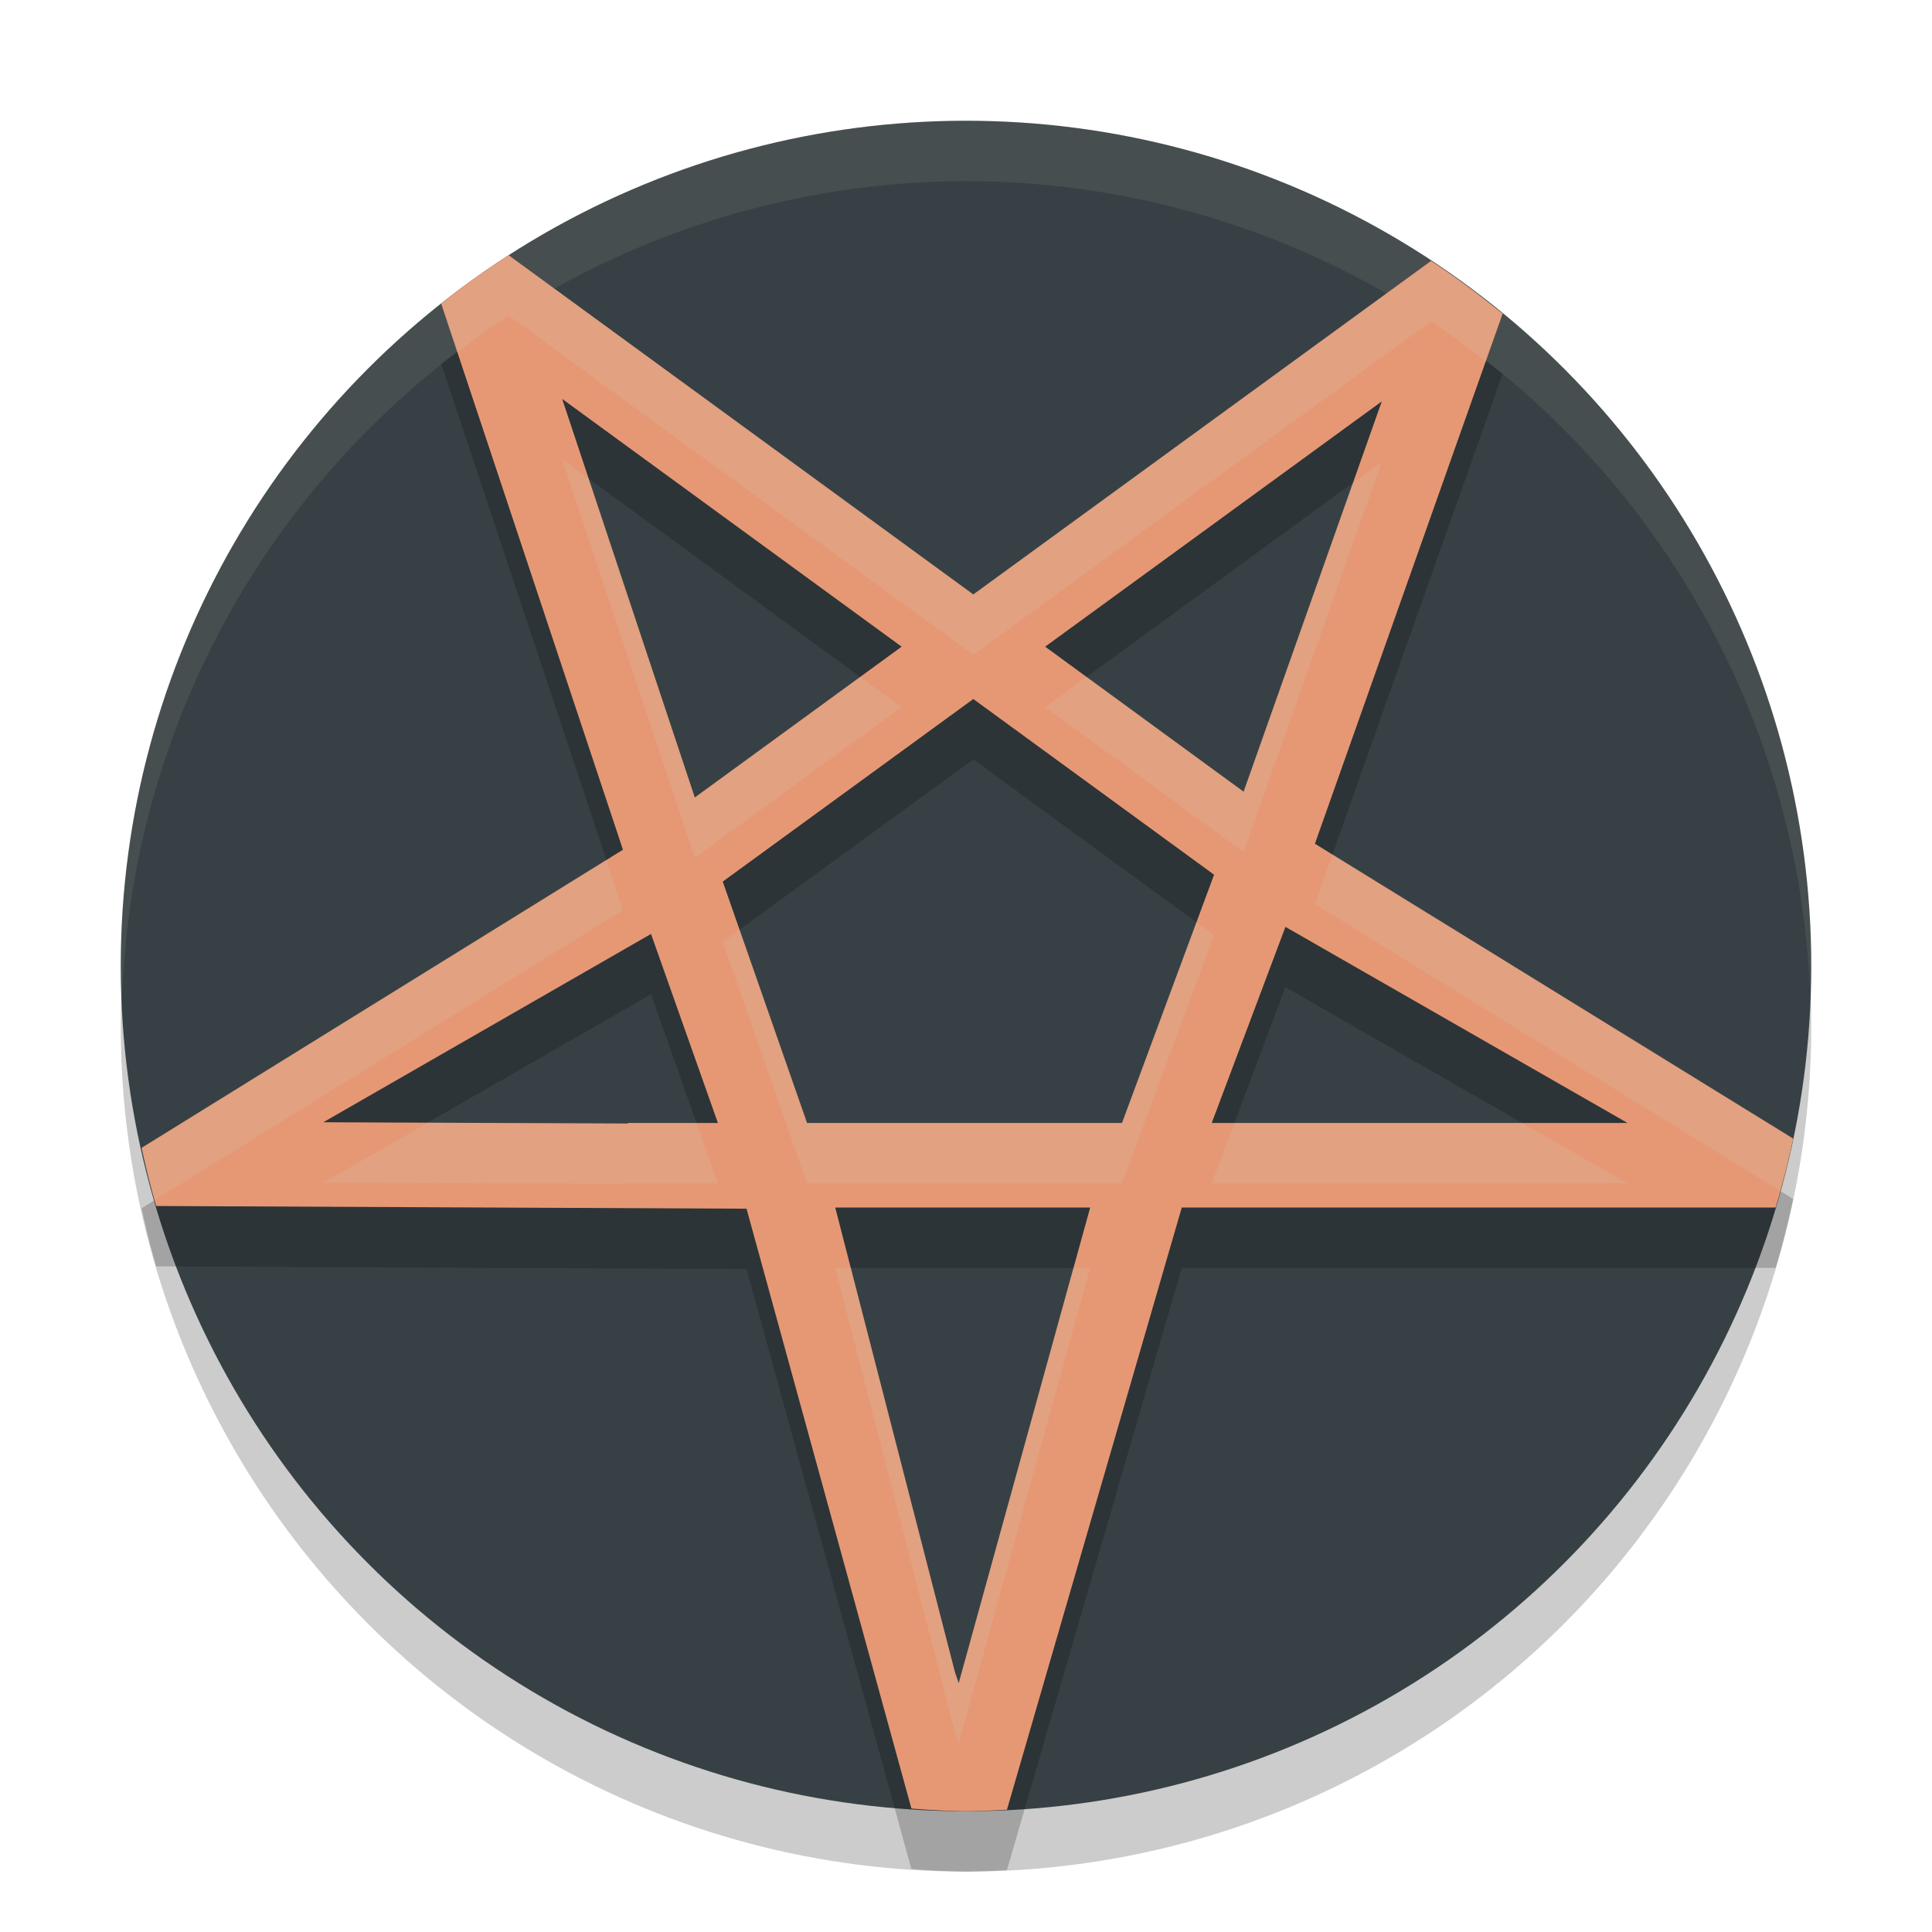 <svg xmlns="http://www.w3.org/2000/svg" width="32" height="32" version="1.1">
 <circle style="opacity:0.2" cx="16" cy="17" r="14"/>
 <circle style="fill:#374145" cx="16" cy="16" r="14"/>
 <path style="fill:#d3c6aa;opacity:0.1" d="M 16 2 A 14 14 0 0 0 2 16 A 14 14 0 0 0 2.021 16.586 A 14 14 0 0 1 16 3 A 14 14 0 0 1 29.979 16.414 A 14 14 0 0 0 30 16 A 14 14 0 0 0 16 2 z"/>
 <path style="opacity:0.2" d="M 8.424,5.227 C 8.039,5.475 7.665,5.743 7.307,6.027 l 3.012,9.047 -7.973,4.938 a 14,14 0 0 0 0.24,0.963 l 9.779,0.045 2.73,9.936 A 14,14 0 0 0 16,31 c 0.226,-0.003 0.452,-0.012 0.678,-0.025 L 19.574,21 h 2.025 7.811 a 14,14 0 0 0 0.291,-1.141 l -7.922,-4.885 3.109,-8.781 a 14,14 0 0 0 -0.078,-0.059 C 24.454,5.847 24.086,5.574 23.703,5.322 l -7.582,5.523 z m 0.887,2.381 5.623,4.104 -3.426,2.498 z m 13.576,0.041 -2.289,6.465 -3.287,-2.402 z m -6.766,4.93 3.988,2.91 -1.525,4.111 h -0.029 -5.188 l -1.396,-3.998 z m 5.17,3.773 5.666,3.248 h -5.357 -1.529 z m -10.508,0.117 1.107,3.131 h -1.49 v 0.01 L 5.355,19.588 Z M 13.834,21 h 4.223 l -2.178,7.879 -0.061,-0.178 z"/>
 <path style="fill:#e69875" d="M 8.424 4.227 C 8.039 4.475 7.665 4.743 7.307 5.027 L 10.318 14.074 L 2.346 19.012 A 14 14 0 0 0 2.586 19.975 L 12.365 20.02 L 15.096 29.955 A 14 14 0 0 0 16 30 C 16.226 29.997 16.452 29.988 16.678 29.975 L 19.574 20 L 21.6 20 L 29.41 20 A 14 14 0 0 0 29.701 18.859 L 21.779 13.975 L 24.889 5.193 A 14 14 0 0 0 24.811 5.135 C 24.454 4.847 24.086 4.574 23.703 4.322 L 16.121 9.846 L 8.424 4.227 z M 9.311 6.607 L 14.934 10.711 L 11.508 13.209 L 9.311 6.607 z M 22.887 6.648 L 20.598 13.113 L 17.311 10.711 L 22.887 6.648 z M 16.121 11.578 L 20.109 14.488 L 18.584 18.6 L 18.555 18.6 L 13.367 18.6 L 11.971 14.602 L 16.121 11.578 z M 21.291 15.352 L 26.957 18.6 L 21.6 18.6 L 20.07 18.6 L 21.291 15.352 z M 10.783 15.469 L 11.891 18.6 L 10.4 18.6 L 10.4 18.609 L 5.355 18.588 L 10.783 15.469 z M 13.834 20 L 18.057 20 L 15.879 27.879 L 15.818 27.701 L 13.834 20 z"/>
 <path style="opacity:0.2;fill:#d3c6aa" d="M 8.424 4.227 C 8.039 4.475 7.665 4.743 7.307 5.027 L 7.576 5.834 C 7.854 5.624 8.132 5.415 8.424 5.227 L 16.121 10.846 L 23.703 5.322 C 24.016 5.528 24.313 5.756 24.607 5.986 L 24.889 5.193 A 14 14 0 0 0 24.811 5.135 C 24.454 4.847 24.086 4.574 23.703 4.322 L 16.121 9.846 L 8.424 4.227 z M 9.311 7.607 L 11.508 14.209 L 14.934 11.711 L 14.248 11.211 L 11.508 13.209 L 9.75 7.928 L 9.311 7.607 z M 22.887 7.648 L 22.41 7.996 L 20.598 13.113 L 17.996 11.211 L 17.311 11.711 L 20.598 14.113 L 22.887 7.648 z M 22.07 14.154 L 21.779 14.975 L 29.48 19.723 A 14 14 0 0 0 29.701 18.859 L 22.07 14.154 z M 10.043 14.246 L 2.346 19.012 A 14 14 0 0 0 2.562 19.877 L 10.318 15.074 L 10.043 14.246 z M 19.818 15.275 L 18.584 18.6 L 18.555 18.6 L 13.367 18.6 L 12.25 15.398 L 11.971 15.602 L 13.367 19.6 L 18.555 19.6 L 18.584 19.6 L 20.109 15.488 L 19.818 15.275 z M 7.082 18.596 L 5.355 19.588 L 10.4 19.609 L 10.4 19.6 L 11.891 19.6 L 11.537 18.6 L 10.4 18.6 L 10.4 18.609 L 7.082 18.596 z M 20.445 18.6 L 20.07 19.6 L 21.6 19.6 L 26.957 19.6 L 25.213 18.6 L 21.6 18.6 L 20.445 18.6 z M 13.834 21 L 15.818 28.701 L 15.879 28.879 L 18.057 21 L 17.779 21 L 15.879 27.879 L 15.818 27.701 L 14.092 21 L 13.834 21 z"/>
</svg>
